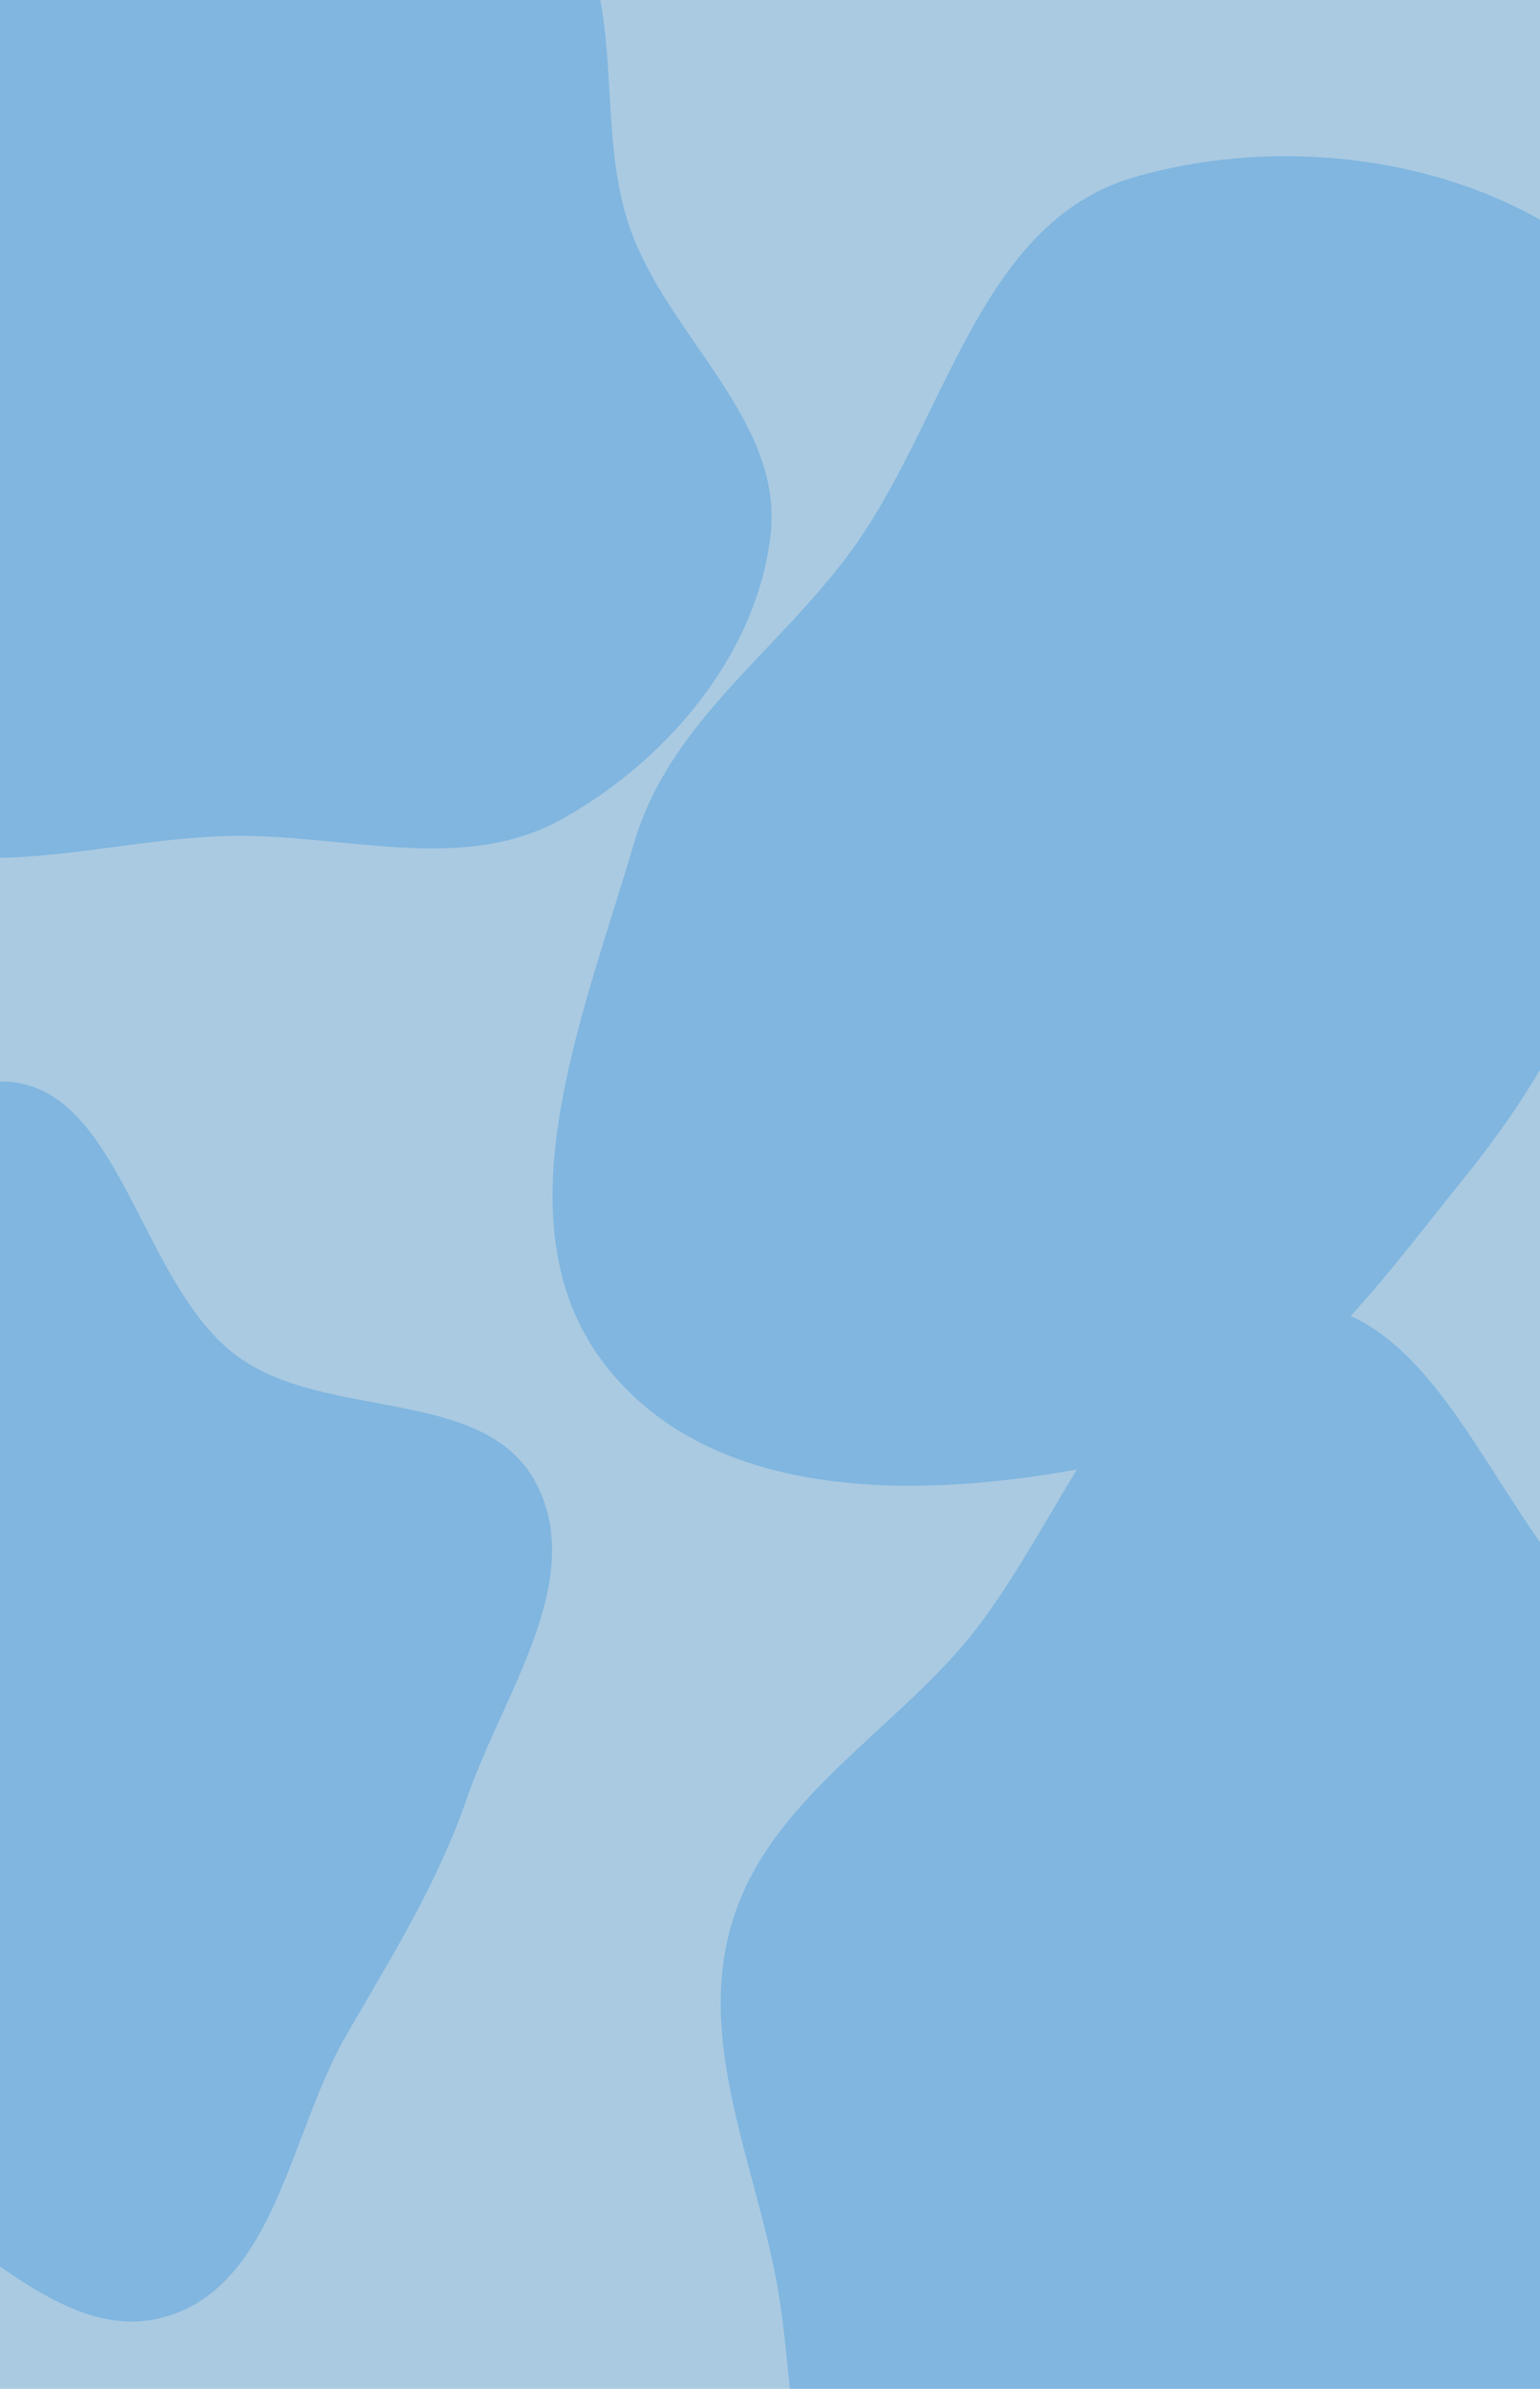 <svg width="641" height="994" viewBox="0 0 641 994" fill="none" xmlns="http://www.w3.org/2000/svg">
<g clip-path="url(#clip0_1015_2924)">
<rect width="641" height="994" fill="#AACAE2"/>
<g filter="url(#filter0_f_1015_2924)">
<path fill-rule="evenodd" clip-rule="evenodd" d="M471.9 73.807C546.772 51.934 642.341 70.477 689.043 133.1C734.158 193.593 694.837 277.089 678.493 350.826C666.901 403.121 643.693 447.733 610.072 489.368C570.594 538.256 533.103 592.846 471.9 606.665C397.005 623.576 301.917 629.564 253.41 569.901C205.517 510.992 242.509 423.738 263.9 350.826C278.436 301.282 321.761 272.602 352.739 231.345C393.838 176.608 406.296 92.972 471.9 73.807Z" fill="#80B6DF"/>
</g>
<g filter="url(#filter1_f_1015_2924)">
<path fill-rule="evenodd" clip-rule="evenodd" d="M94.28 -93.617C143.988 -86.758 197.828 -78.177 231.327 -40.675C262.72 -5.533 246.72 49.343 261.894 94.022C277.433 139.774 326.255 174.547 320.733 222.566C314.98 272.582 277.404 316.748 233.484 341.05C191.777 364.128 141.883 346.521 94.28 347.87C44.742 349.274 -4.467 366.888 -50.751 349.103C-106.106 327.833 -166.093 296.171 -186.068 240.148C-206.142 183.848 -170.431 125.206 -150.701 68.784C-131.501 13.877 -121.546 -50.63 -73.175 -82.695C-25.326 -114.415 37.475 -101.456 94.28 -93.617Z" fill="#80B6DF"/>
</g>
<g filter="url(#filter2_f_1015_2924)">
<path fill-rule="evenodd" clip-rule="evenodd" d="M534.587 542.023C602.284 540.255 622.03 639.72 676.18 680.259C728.901 719.728 818.098 713.938 844.607 774.118C871.008 834.055 823.607 899.444 799.56 960.358C777.127 1017.18 762.156 1083.18 709.97 1115.17C658.873 1146.49 594.533 1124.9 534.587 1122.77C477.322 1120.74 411.794 1139.93 368.064 1103.01C324.614 1066.34 333.681 998.932 322.053 943.372C311.948 895.086 290.576 847.345 304.663 800.061C318.932 752.171 365.002 724.867 398.284 687.516C443.599 636.659 466.374 543.805 534.587 542.023Z" fill="#80B6DF"/>
</g>
<g filter="url(#filter3_f_1015_2924)">
<path fill-rule="evenodd" clip-rule="evenodd" d="M-1.711 450.054C49.868 447.546 57.053 533.296 98.498 564.121C135.525 591.659 201.931 576.405 223.228 617.354C244.284 657.838 209.174 705.192 194.31 748.339C182.081 783.837 163.021 814.169 144.228 846.669C120.602 887.53 114.857 949.82 69.77 963.722C24.829 977.579 -12.687 924.327 -57.055 908.731C-98.236 894.256 -147.646 903.755 -180.994 875.578C-215.986 846.011 -234.813 799.942 -239.729 754.381C-244.56 709.611 -235.967 661.134 -207.934 625.906C-181.723 592.966 -127.88 600.881 -95.852 573.57C-55.652 539.29 -54.467 452.619 -1.711 450.054Z" fill="#80B6DF"/>
</g>
</g>
<defs>
<filter id="filter0_f_1015_2924" x="105.174" y="-59.826" width="729.653" height="802.873" filterUnits="userSpaceOnUse" color-interpolation-filters="sRGB">
<feFlood flood-opacity="0" result="BackgroundImageFix"/>
<feBlend mode="normal" in="SourceGraphic" in2="BackgroundImageFix" result="shape"/>
<feGaussianBlur stdDeviation="62.413" result="effect1_foregroundBlur_1015_2924"/>
</filter>
<filter id="filter1_f_1015_2924" x="-295.141" y="-206.141" width="719.448" height="666.282" filterUnits="userSpaceOnUse" color-interpolation-filters="sRGB">
<feFlood flood-opacity="0" result="BackgroundImageFix"/>
<feBlend mode="normal" in="SourceGraphic" in2="BackgroundImageFix" result="shape"/>
<feGaussianBlur stdDeviation="51.571" result="effect1_foregroundBlur_1015_2924"/>
</filter>
<filter id="filter2_f_1015_2924" x="170.048" y="412.048" width="812.281" height="849.904" filterUnits="userSpaceOnUse" color-interpolation-filters="sRGB">
<feFlood flood-opacity="0" result="BackgroundImageFix"/>
<feBlend mode="normal" in="SourceGraphic" in2="BackgroundImageFix" result="shape"/>
<feGaussianBlur stdDeviation="64.976" result="effect1_foregroundBlur_1015_2924"/>
</filter>
<filter id="filter3_f_1015_2924" x="-354.764" y="336.236" width="698.311" height="743.528" filterUnits="userSpaceOnUse" color-interpolation-filters="sRGB">
<feFlood flood-opacity="0" result="BackgroundImageFix"/>
<feBlend mode="normal" in="SourceGraphic" in2="BackgroundImageFix" result="shape"/>
<feGaussianBlur stdDeviation="56.882" result="effect1_foregroundBlur_1015_2924"/>
</filter>
<clipPath id="clip0_1015_2924">
<rect width="641" height="994" fill="white"/>
</clipPath>
</defs>
</svg>
